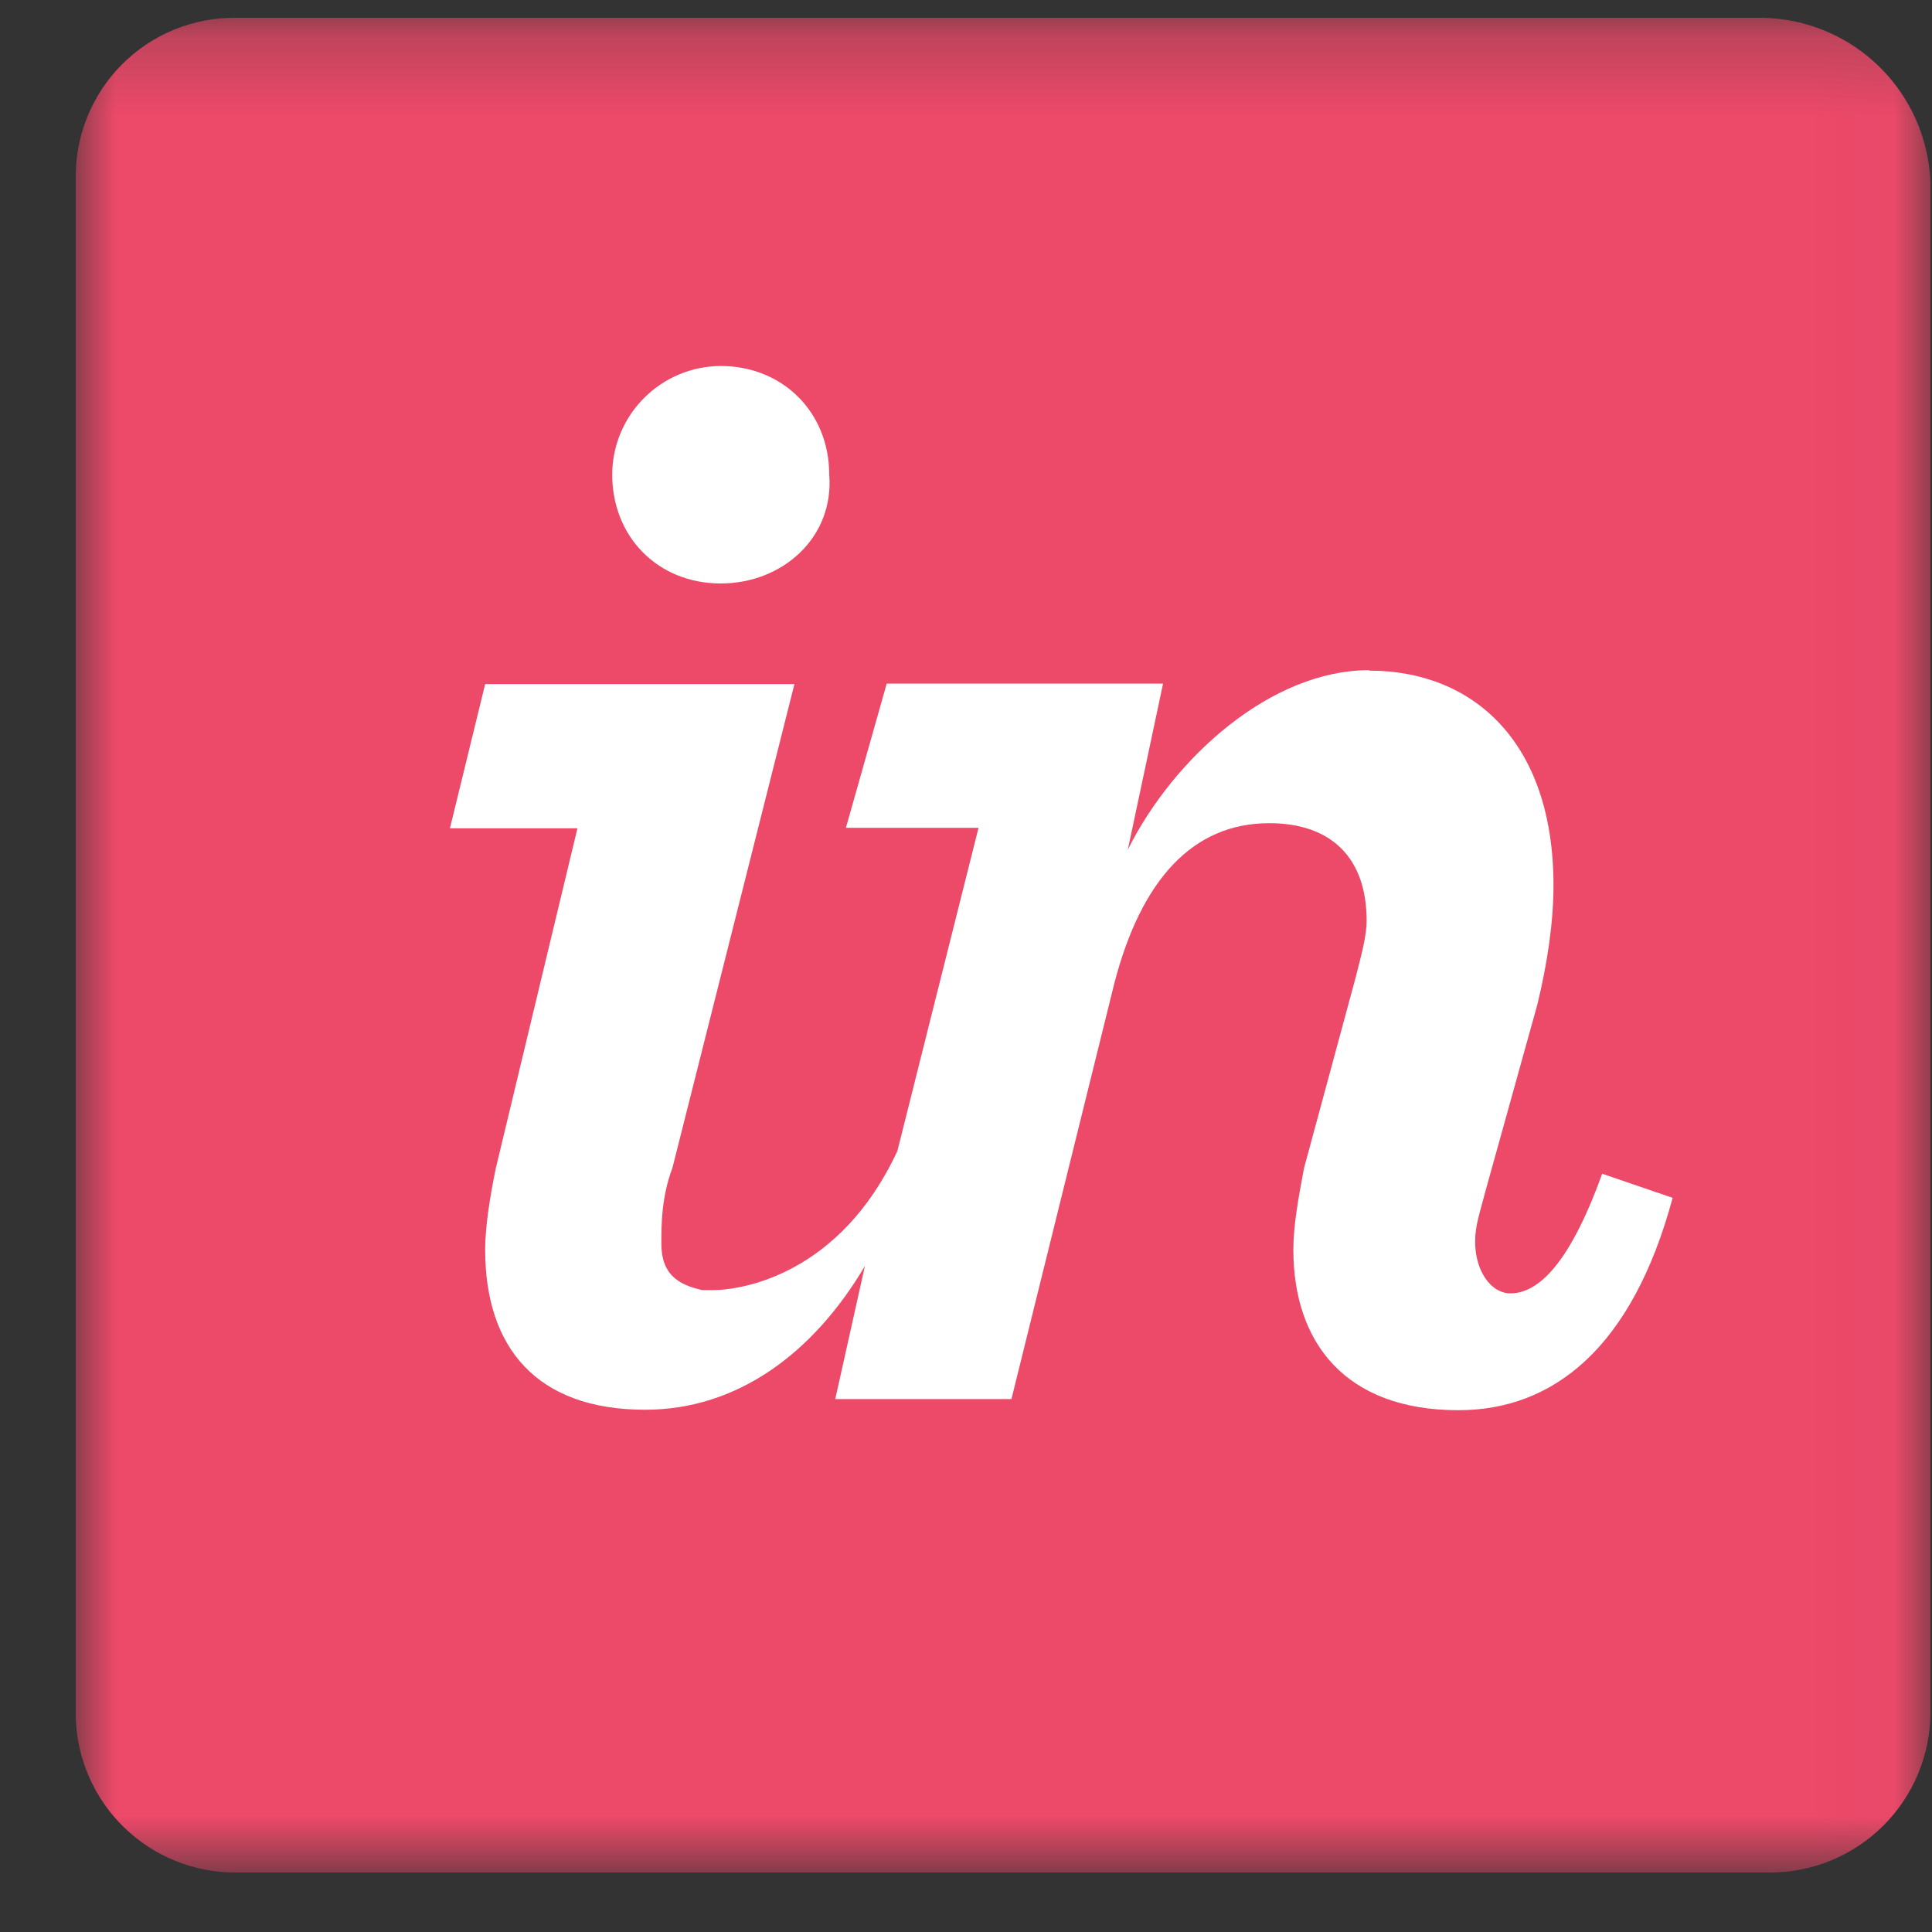 <svg width="25" height="25" viewBox="0 0 25 25" fill="none" xmlns="http://www.w3.org/2000/svg">
<rect x="0" y="0" width="25" height="25" fill="#333333" stroke="none"/>
<g clip-path="url(#clip0_3_1392)">
<g clip-path="url(#clip1_3_1392)">
<g clip-path="url(#clip2_3_1392)">
<mask id="mask0_3_1392" style="mask-type:luminance" maskUnits="userSpaceOnUse" x="0" y="0" width="25" height="25">
<path d="M24.98 0.23H0.98V24.23H24.98V0.23Z" fill="white"/>
</mask>
<g mask="url(#mask0_3_1392)">
<path d="M24.98 8.198V22.154C24.98 22.704 24.762 23.231 24.374 23.62C23.986 24.009 23.46 24.229 22.91 24.23H3.05C2.512 24.232 1.994 24.023 1.608 23.649C1.221 23.275 0.996 22.764 0.98 22.226V2.306C0.977 2.033 1.028 1.762 1.131 1.509C1.234 1.256 1.386 1.026 1.579 0.833C1.772 0.64 2.001 0.487 2.254 0.383C2.506 0.28 2.777 0.228 3.05 0.23H22.802C23.368 0.239 23.909 0.464 24.314 0.859C24.719 1.254 24.957 1.789 24.98 2.354V8.198Z" fill="#ED4969"/>
<path d="M17.72 8.678C19.052 8.678 20.102 9.59 20.102 11.456C20.102 11.912 20.03 12.44 19.892 13.004L19.226 15.398C19.154 15.68 19.088 15.854 19.088 16.064C19.088 16.454 19.298 16.736 19.544 16.736C19.856 16.736 20.276 16.454 20.732 15.188L21.644 15.5C21.122 17.438 20.102 18.248 18.872 18.248C17.402 18.248 16.736 17.366 16.736 16.172C16.736 15.854 16.802 15.5 16.874 15.116L17.54 12.656C17.612 12.368 17.684 12.122 17.684 11.912C17.684 11.102 17.228 10.652 16.424 10.652C15.434 10.652 14.768 11.384 14.42 12.722L13.088 18.104H10.808L11.192 16.382C10.526 17.51 9.542 18.242 8.348 18.242C6.944 18.242 6.278 17.438 6.278 16.172C6.278 15.854 6.35 15.434 6.416 15.116L7.472 10.718H5.822L6.278 8.852H10.28L8.702 15.11C8.558 15.494 8.558 15.848 8.558 16.094C8.558 16.484 8.768 16.622 9.086 16.694H9.224C9.614 16.694 10.874 16.484 11.612 14.894L12.662 10.712H10.946L11.474 8.846H15.05L14.594 10.994C15.194 9.794 16.454 8.672 17.714 8.672L17.72 8.678ZM9.326 7.55C8.516 7.55 7.922 6.95 7.922 6.14C7.923 5.768 8.072 5.412 8.335 5.149C8.598 4.886 8.954 4.737 9.326 4.736C10.13 4.736 10.73 5.336 10.73 6.14C10.796 6.95 10.13 7.55 9.326 7.55Z" fill="white"/>
</g>
</g>
</g>
</g>
<defs>
<clipPath id="clip0_3_1392">
<rect width="24" height="24" fill="white" transform="translate(0.98 0.23)"/>
</clipPath>
<clipPath id="clip1_3_1392">
<rect width="24" height="24" fill="white" transform="translate(0.98 0.23)"/>
</clipPath>
<clipPath id="clip2_3_1392">
<rect width="24" height="24" fill="white" transform="translate(0.98 0.23)"/>
</clipPath>
</defs>
</svg>
